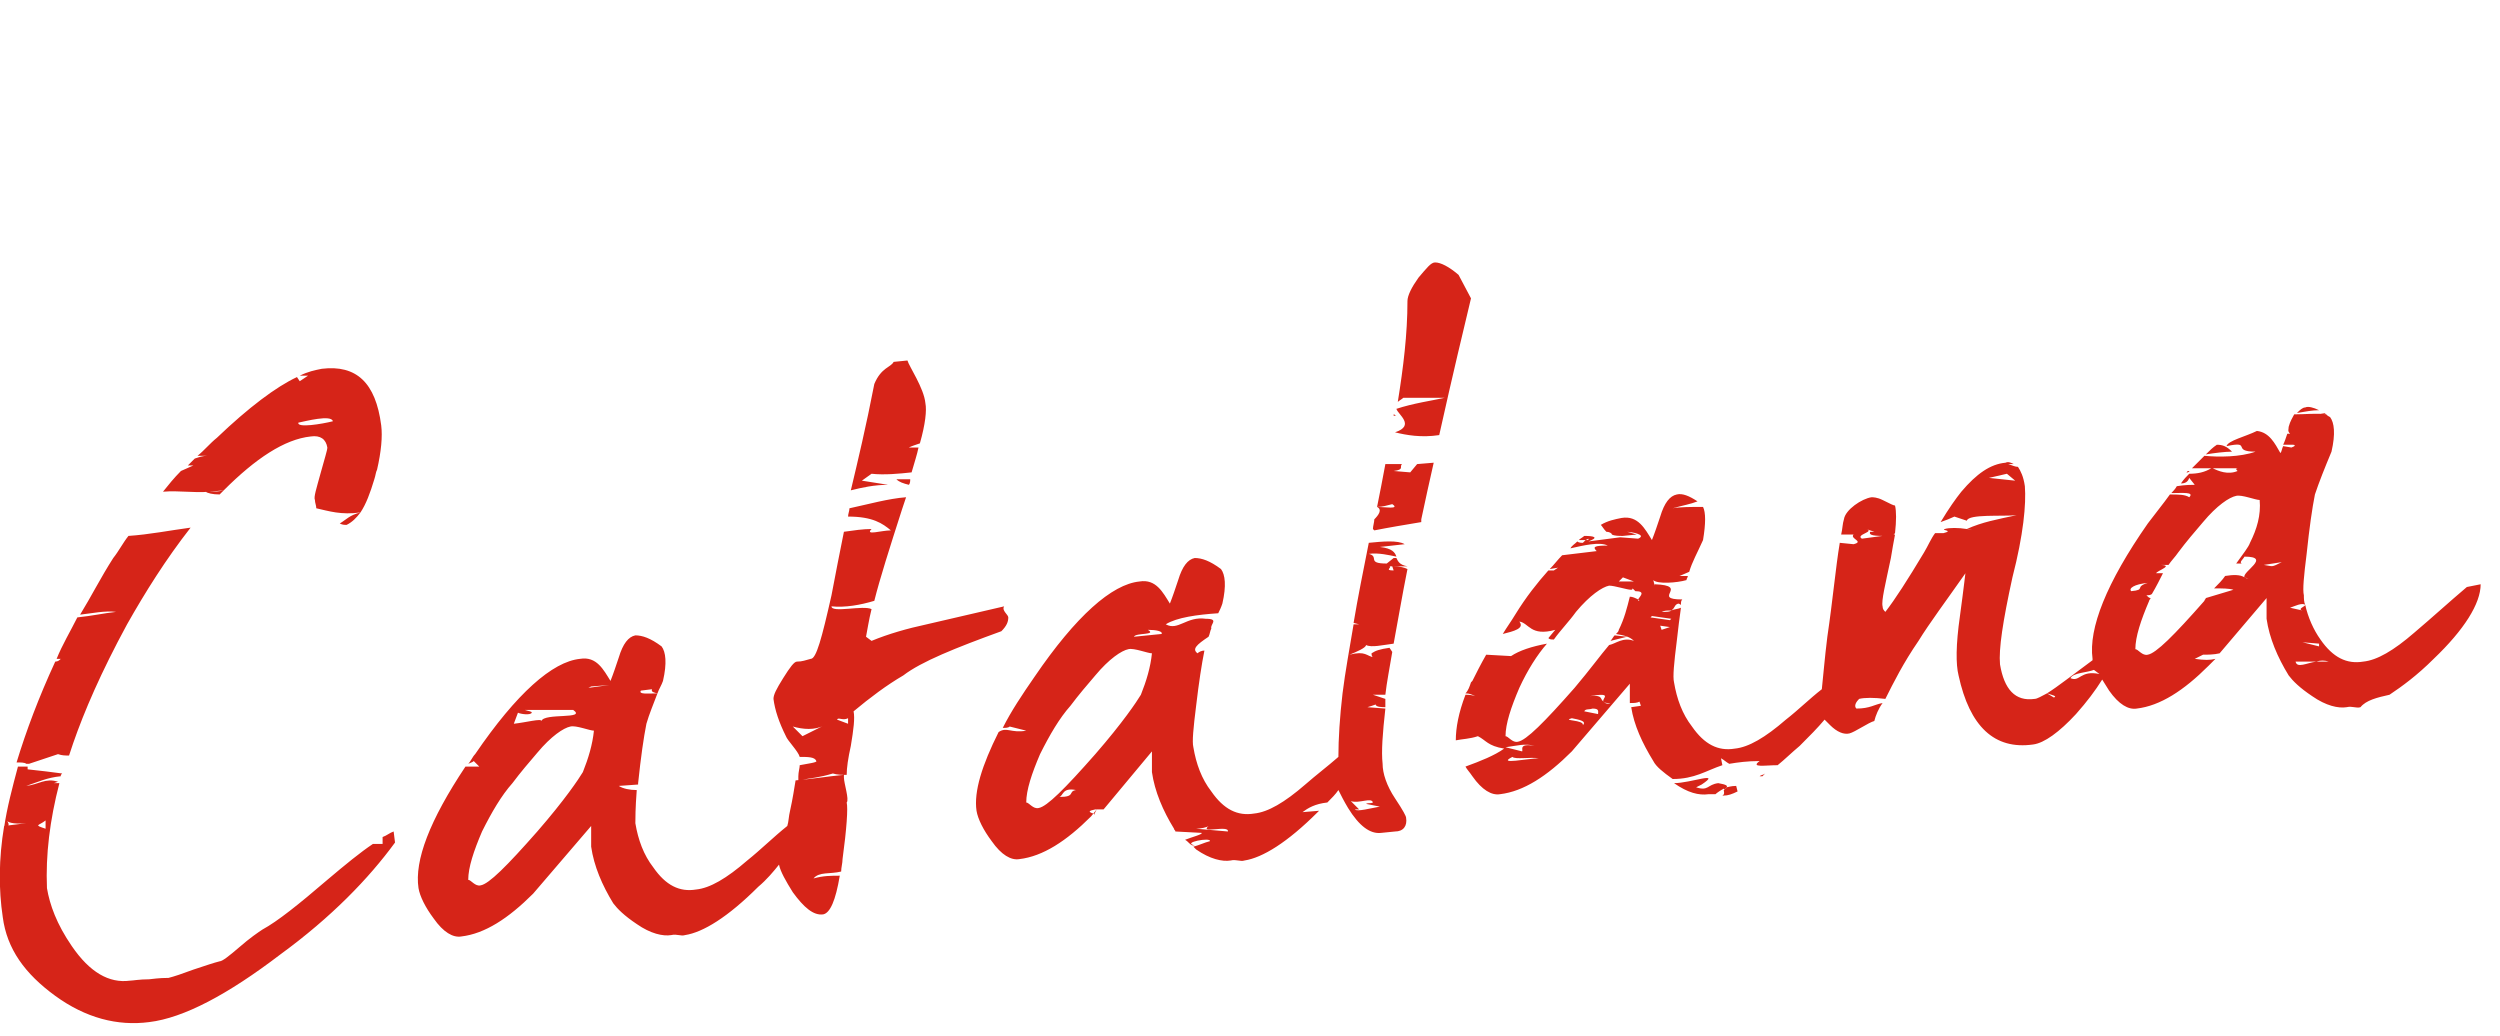 <svg version="1.1" id="" xmlns="http://www.w3.org/2000/svg" xmlns:xlink="http://www.w3.org/1999/xlink" x="0px"
	 y="0px" width="181px" height="75px" viewBox="0 -19 181 75" style="enable-background:new 0 -19 181 75;" xml:space="preserve">
<style type="text/css">
<![CDATA[
	.st0{fill:#D62418;}
]]>
</style>
<path class="st0" d="M178.6,23.5c-1.3,1.1-2.5,2.2-3.8,3.3c-1.5,1.3-2.7,2-3.7,2.1c-1.2,0.2-2.2-0.3-3.1-1.6
	c-0.5-0.7-0.9-1.6-1.1-2.5c0,0.1-0.6,0.3-0.2,0.4l-0.9-0.2c0.3-0.1,0.9-0.4,1.1-0.2c-0.1-0.2-0.1-0.5-0.1-0.7c-0.1-0.4,0-1.4,0.2-3
	c0.2-1.9,0.4-3.3,0.6-4.3c0.3-0.9,0.7-1.9,1.2-3.1c0.3-1.3,0.2-2.1-0.1-2.5c-0.2-0.1-0.3-0.2-0.4-0.3c-0.1,0-0.2,0-0.3,0l0.5,0.1
	c-0.8-0.1-1.6,0-2.4,0c-0.1,0.2-0.3,0.5-0.4,0.9c0,0.2-0.1,0.3,0.1,0.5h-0.2c-0.1,0.3-0.2,0.6-0.3,0.8h0.7c0.2,0,0.2,0.1-0.1,0.2
	l-0.6-0.1c-0.1,0.2-0.1,0.4-0.2,0.5c-0.4-0.7-0.8-1.5-1.7-1.6c-0.8,0.4-2.1,0.7-2.2,1.1c1.9-0.4,0.3,0.4,2.1,0.4
	c-1.1,0.4-2.7,0.4-3.7,0.3c-0.3,0.3-0.6,0.6-0.9,0.9h1.2c0,0,0,0,0.1,0c0,0,0,0,0.1,0h2c-0.3,0-0.2,0.1-0.1,0.2
	c-0.7,0.3-1.4,0-1.8-0.2h-0.1c-0.5,0.3-1,0.4-1.6,0.4c-0.2,0.2-0.4,0.4-0.6,0.7c0.3,0,0.5-0.1,0.6-0.4l0.4,0.5c-0.2,0-0.7,0-1.3,0.1
	c-0.1,0.2-0.3,0.4-0.4,0.5c0.8,0,1.7-0.1,1.3,0.3c-0.3-0.2-0.8-0.2-1.4-0.2c-0.5,0.7-1,1.3-1.6,2.1c-3,4.3-4.3,7.6-4,9.8v0.1
	c-1.5,1.1-2.5,1.9-3.3,2.4c0.3,0.1,0.8,0.2,0.5,0.3l-0.5-0.3c-0.4,0.2-0.7,0.4-0.9,0.4c-1.4,0.2-2.2-0.7-2.5-2.5
	c-0.1-1.1,0.2-3.1,0.9-6.3c0.8-3.1,1-5.3,0.9-6.6c-0.1-0.7-0.3-1.1-0.5-1.4c-0.2,0-0.4-0.1-0.7-0.2h0.4c-0.2-0.1-0.4-0.2-0.6-0.1
	c-1.1,0.1-2.1,0.8-3.2,2.1c-0.4,0.5-0.9,1.2-1.5,2.2c0.3-0.1,0.8-0.3,1-0.4l0.9,0.3c0.1-0.5,2.6-0.3,3.6-0.4c-1.4,0.3-2.5,0.5-3.6,1
	c0.2,0,0.4,0.1,0.5,0.1l-0.5-0.1l0,0c-0.6-0.1-1.3-0.1-1.6,0c-0.3,0.1,0.7,0.1-0.1,0.3c-0.2,0-0.4,0-0.6,0c-0.3,0.4-0.5,0.9-0.8,1.4
	c-1.2,2-2.1,3.4-2.8,4.3c-0.1-0.1-0.2-0.2-0.2-0.4c-0.1-0.4,0.2-1.6,0.6-3.5c0.1-0.6,0.2-1.2,0.3-1.7c0,0,0,0-0.1,0c0,0,0,0,0.1-0.1
	c0.1-0.9,0.1-1.6,0-2c-0.1,0-0.3-0.1-0.9-0.4c-0.4-0.2-0.7-0.2-0.8-0.2c-0.7,0.1-1.9,0.9-2,1.6c-0.1,0.3-0.1,0.7-0.2,1.1
	c0.3,0,0.7,0,0.9,0c-0.3,0.3,0.8,0.5,0,0.7l-1-0.1c-0.3,1.8-0.5,4.1-0.9,6.8c-0.2,1.6-0.3,2.9-0.4,3.8c-0.9,0.7-1.7,1.5-2.6,2.2
	c-1.5,1.3-2.7,2-3.7,2.1c-1.2,0.2-2.2-0.3-3.1-1.6c-0.7-0.9-1.1-2-1.3-3.2c-0.1-0.4,0-1.4,0.2-3c0.1-0.9,0.2-1.7,0.3-2.4
	c-0.2,0.1-0.5,0.1-0.7,0.2c-0.1,0.1-0.3,0.1-0.7,0.1c0.2-0.1,0.4-0.1,0.7-0.1c0.3-0.2,0.2-0.4,0.5-0.5c0.1,0,0.2,0.1,0.2,0.1
	c0-0.2,0-0.3,0.1-0.4c-2.3,0,0.6-1-2-1.1v0.1l-0.1-0.4c0.3,0.3,1.7,0.2,2.4,0c0-0.1,0.1-0.2,0.1-0.3h-0.6l0.7-0.3
	c0.2-0.7,0.6-1.4,1-2.3c0.2-1.2,0.2-2,0-2.4c-0.8,0-1.7,0-2.2,0.1c0.7-0.2,1.3-0.3,1.8-0.5c-0.6-0.4-1.1-0.6-1.5-0.5
	c-0.5,0.1-0.9,0.6-1.2,1.6c-0.2,0.6-0.4,1.2-0.6,1.7c-0.5-0.8-1-1.8-2.2-1.6c-0.5,0.1-1,0.2-1.5,0.5c0.1,0.1,0.2,0.3,0.4,0.5
	c0.2,0,0.4,0.1,0.4,0.2c0.2,0.1,0.5,0.1,0.8,0.1l1-0.1l-0.7-0.2c0.2,0,1.5,0.2,0.8,0.5l-1.3-0.1l-2.3,0.3c0.8-0.3,0.4-0.4-0.3-0.4
	c-0.1,0.1-0.3,0.2-0.4,0.3c0.1,0,0.3,0,0.5,0L115,20v0.1c-0.1,0-0.1,0-0.2,0l-0.2,0.2c-0.1,0-0.3,0-0.4-0.1
	c-0.2,0.2-0.4,0.3-0.5,0.5c0.9-0.2,2.1-0.5,2.7-0.2c-1,0-1.1,0.1-0.8,0.4l-2.5,0.3c-0.3,0.3-0.6,0.7-0.9,1l0.6-0.1l-0.3,0.2h-0.4
	c-0.8,0.9-1.6,1.9-2.4,3.2c-0.3,0.5-0.6,0.9-0.9,1.4c0.8-0.2,1.6-0.4,1.2-0.9c0.7,0.1,0.8,1.1,2.6,0.6l-0.5,0.6
	c0.1,0.1,0.2,0.1,0.4,0.1c0.5-0.7,1.1-1.3,1.6-2c1-1.2,1.9-1.8,2.4-1.9c0.4,0,1.3,0.3,1.6,0.3c0,0,0.1,0,0.1-0.1l0.2,0.2
	c0.8,0,0.3,0.4,0.2,0.6l0.1,0.1c-0.1,0-0.1,0-0.1-0.1c-0.2-0.1-0.4-0.2-0.6-0.2c-0.2,0.8-0.4,1.6-0.8,2.4c0,0.1-0.1,0.2-0.2,0.3
	c0.6,0.1,1,0.2,1.3,0.5c-0.8-0.3-1.3,0.2-1.8,0.3c-0.6,0.7-1.4,1.8-2.5,3.1c-2.2,2.5-3.5,3.8-4.1,3.9c-0.4,0.1-0.7-0.4-0.9-0.4
	c0-0.9,0.4-2.1,1-3.5c0.6-1.3,1.3-2.4,2-3.2c-1.1,0.2-2,0.5-2.6,0.9l-1.8-0.1c-0.4,0.7-0.7,1.3-1,1.9l0.1-0.1l-0.2,0.2
	c-0.1,0.3-0.2,0.6-0.4,0.8c0.3,0,0.5,0.1,0.7,0.2c-0.3-0.1-0.5-0.1-0.7-0.1c-0.5,1.3-0.7,2.4-0.7,3.3c0.5-0.1,1-0.1,1.6-0.3
	c0.6,0.3,0.7,0.7,1.9,0.9c-0.7,0.5-1.7,0.9-2.8,1.3c0.1,0.2,0.3,0.4,0.5,0.7c0.7,1,1.4,1.4,2,1.3c1.7-0.2,3.4-1.3,5.2-3.1l4.2-4.9
	c0,0.5,0,1,0,1.4c0.3,0,0.5,0,0.7-0.1l0.1,0.3l-0.7,0.1c0.2,1.3,0.8,2.6,1.6,3.9c0.2,0.4,0.7,0.8,1.4,1.3c1.6,0,2.4-0.6,3.6-1
	l-0.1-0.5c0.2,0.1,0.4,0.3,0.6,0.4c0.6-0.1,1.3-0.2,2.2-0.2c-0.7,0.5,0.4,0.3,1.3,0.3c0.5-0.4,1-0.9,1.6-1.4
	c0.7-0.7,1.3-1.3,1.8-1.9c0.1,0.1,0.2,0.2,0.4,0.4c0.5,0.5,1,0.7,1.4,0.6c0.4-0.1,1.4-0.8,1.8-0.9c0.1-0.4,0.3-0.9,0.6-1.3
	c-0.6,0.1-0.9,0.4-1.9,0.4c-0.2-0.2,0-0.5,0.2-0.7c0.4-0.1,1.1-0.1,1.9,0c0.6-1.2,1.3-2.6,2.4-4.2c0.8-1.3,2-2.9,3.4-4.9
	c0-0.1-0.1,0.9-0.4,3.1c-0.3,2.1-0.3,3.5-0.1,4.3c0.8,3.7,2.6,5.4,5.4,5c0.8-0.1,1.9-0.9,3.1-2.2c0.8-0.9,1.4-1.7,1.9-2.5
	c0.2,0.3,0.3,0.5,0.5,0.8c0.7,1,1.4,1.4,2,1.3c1.7-0.2,3.4-1.3,5.2-3.1l0.5-0.5c-0.4,0.1-0.8,0.1-1.5,0l0.6-0.3c0.3,0,0.8,0,1.2-0.1
	l3.4-4c0,0.5,0,1,0,1.5c0.2,1.4,0.8,2.8,1.6,4.1c0.3,0.4,0.8,0.9,1.7,1.5c1,0.7,1.9,0.9,2.5,0.8c0.4-0.1,0.7,0.1,1,0
	c0.4-0.5,1.2-0.7,2.1-0.9c0.9-0.6,2-1.4,3.2-2.6c2.2-2.1,3.4-4,3.4-5.4L178.6,23.5z M144,15.6l1.3-0.3l0.6,0.5L144,15.6z
	 M117.2,23.1l0.3-0.3l0.8,0.3H117.2z M111.1,35c-1.2-0.2-0.8,0.3-0.9,0.4l-1.2-0.3C109.8,35,110.4,34.8,111.1,35z M109.5,35.8
	c0.2,0.2,1.3,0,1.9,0.1C110.7,35.9,108.3,36.4,109.5,35.8z M114.6,33.5c0.1-0.4-1.6-0.3-0.8-0.5C114.3,33.1,114.9,33.2,114.6,33.5z
	 M114.7,32.5c0.1-0.2,0.3-0.1,0.6-0.2c0.5,0,0.4,0.2,0.4,0.4L114.7,32.5z M116.1,31.8c-0.3-0.2,0-0.5-1-0.4
	C116.9,31.1,115.9,31.6,116.1,31.8c0.1,0.1,0.2,0.1,0.5,0.1C116.3,32,116.2,31.9,116.1,31.8z M119.5,25.7l0.1-0.1l1.4,0.2l-0.1,0.1
	L119.5,25.7z M120.3,26.6l-0.1-0.3l0.7,0.1L120.3,26.6z M134.8,20c-0.5-0.3,1-0.5,0.3-0.7l0.6,0.2h-0.3c-0.1,0.2,0.1,0.3,0.9,0.3
	L134.8,20z M149.9,30.1c0.2-0.4,1.2-0.4,1.7-0.6l0.4,0.3C150.6,29.5,150.6,30.4,149.9,30.1z M154.3,23.8c-0.2-0.2,0.2-0.5,1.2-0.6
	C154.5,23.5,155.4,23.7,154.3,23.8z M162.9,20.3c-0.1,0.3-0.5,0.8-1,1.5c0.2,0,0.3,0,0.4,0c-0.2-0.1,0.1-0.3,0.2-0.5
	c2,0-0.2,1.1,0,1.5c0.1,0,0.2,0.1,0.3,0.1c-0.2,0-0.2-0.1-0.3-0.1c-0.3-0.2-0.8-0.2-1.4-0.1c-0.2,0.3-0.5,0.6-0.8,0.9
	c0.6,0,1.1,0,1.4,0.1l-2,0.6c0,0.1-0.1,0.1-0.1,0.2c-2.2,2.5-3.5,3.8-4.1,3.9c-0.4,0.1-0.7-0.4-0.9-0.4c0-0.9,0.4-2.1,1-3.5
	c0-0.1,0.1-0.1,0.1-0.2c-0.1,0-0.2-0.1-0.3-0.2c0.1,0,0.3,0,0.4-0.1c0.3-0.5,0.6-1.1,0.8-1.5c-0.2,0-0.3,0-0.5,0
	c0.1-0.2,1.4-0.6,0.2-0.6c0.2,0,0.4,0,0.7,0c0.2-0.3,0.5-0.6,0.7-0.9c0.6-0.8,1.2-1.5,1.8-2.2c1-1.2,1.9-1.8,2.4-1.9
	c0.4-0.1,1.4,0.3,1.7,0.3C163.7,18.3,163.4,19.3,162.9,20.3z M163.9,21.9l1.3-0.2C164.4,22.1,164.6,22,163.9,21.9z M167.9,27.6v-0.2
	V27.6L167.9,27.6v0.2l-1.2-0.3L167.9,27.6z M167.7,28.9c-0.7,0.1-1.4,0.5-1.5,0H167.7c0.3-0.1,0.6-0.1,0.9,0H167.7z M160.5,13.2
	c-0.3,0.2-0.5,0.4-0.8,0.7c0.6-0.1,1.4-0.2,1.9-0.2C161.2,13.3,160.9,13.2,160.5,13.2z M25.1,19c0.4-0.2,0.7-0.5,1-0.9
	c-0.8,0.2-1,0.5-1.5,0.8C24.8,19,24.9,19,25.1,19z M166.9,10.5c-0.2,0-0.4,0.2-0.6,0.4c0.6-0.1,1.1-0.2,1.6-0.2
	C167.5,10.5,167.1,10.4,166.9,10.5z M125,38c0,0.1-0.1,0.1-0.2,0.2c0,0.1,0.1,0.3-0.1,0.4c0,0,0,0,0.1,0c0.3,0,0.6-0.1,1-0.3
	l-0.1-0.4C125.3,37.9,125.1,38,125,38z M125,38c0.1-0.1,0-0.2-0.6-0.3c-0.8,0.1-0.7,0.6-1.6,0.3l0.4-0.2c1.5-1-0.8-0.1-2-0.1
	c1,0.7,1.8,0.9,2.5,0.8c0.2,0,0.3,0,0.5,0c0.1-0.1,0.4-0.3,0.6-0.4C124.9,38.2,124.9,38.1,125,38z M102.1,15.2l-1.2-0.1
	c0.8-0.1,0.4-0.3,0.6-0.5c-0.4,0-0.8,0-1.2,0c-0.2,1.1-0.4,2.1-0.6,3.1c0.4,0,0.7-0.1,1.1-0.2c0.6,0.4-0.6,0.2-1.1,0.2
	c0.4,0.2,0.1,0.6-0.2,0.9c0,0.2-0.1,0.5-0.1,0.7c0,0,0,0,0.1,0.1c1-0.2,2.2-0.4,3.4-0.6c0-0.1,0-0.1,0-0.2c0.3-1.4,0.6-2.8,0.9-4.1
	l-1.2,0.1L102.1,15.2z M158.4,15.1l-0.1,0.1h0.1C158.6,15.1,158.5,15.1,158.4,15.1z M140,19.2L140,19.2L140,19.2
	C140.1,19.2,140.1,19.2,140,19.2z M65.9,15.7c-0.4,0-0.7,0-1,0c0.2,0.2,0.5,0.3,0.9,0.4C65.9,16,65.9,15.8,65.9,15.7z M100.9,11v0.1
	c0.1,0,0.1,0,0.2,0C101,11.1,101,11,100.9,11z M159.8,24.4C159.9,24.4,159.9,24.3,159.8,24.4C159.8,24.3,159.8,24.4,159.8,24.4z
	 M61.1,37.3c0-0.1,0-0.1,0-0.2c-1.1,0.1-2.3,0.3-3.5,0.4c-0.1,0.6-0.2,1.3-0.4,2.2c-0.1,0.4-0.1,0.8-0.2,1.1c-1,0.8-1.9,1.7-2.9,2.5
	c-1.5,1.3-2.7,2-3.7,2.1c-1.2,0.2-2.2-0.3-3.1-1.6c-0.7-0.9-1.1-2-1.3-3.2c0-0.3,0-1.1,0.1-2.4c-0.5,0-1-0.1-1.3-0.3l1.4-0.1v-0.1
	c0.2-1.9,0.4-3.3,0.6-4.3c0.2-0.7,0.5-1.4,0.8-2.2c-0.6,0-1.4,0.1-1.2-0.2l0.8-0.1c0,0.1-0.1,0.2,0.4,0.3c0.1-0.3,0.3-0.6,0.4-0.9
	c0.3-1.3,0.2-2.1-0.1-2.5C47.1,27.2,46.5,27,46,27c-0.5,0.1-0.9,0.6-1.2,1.6c-0.2,0.6-0.4,1.2-0.6,1.7c-0.5-0.8-1-1.8-2.2-1.6
	c-2,0.2-4.6,2.5-7.6,6.9c-0.2,0.2-0.3,0.5-0.5,0.7c0.2-0.1,0.3-0.1,0.4-0.2l0.4,0.4h-1c-2.6,3.9-3.7,6.8-3.4,8.8
	c0.1,0.6,0.5,1.4,1.1,2.2c0.7,1,1.4,1.4,2,1.3c1.7-0.2,3.4-1.3,5.2-3.1l4.2-4.9c0,0.5,0,1,0,1.5c0.2,1.4,0.8,2.8,1.6,4.1
	c0.3,0.4,0.8,0.9,1.7,1.5c1,0.7,1.9,0.9,2.5,0.8c0.4-0.1,0.7,0.1,1,0c1.3-0.2,3.1-1.3,5.3-3.5c0.6-0.5,1.1-1.1,1.5-1.6
	c0.1,0.5,0.5,1.2,1,2c0.8,1.1,1.5,1.7,2.2,1.6c0.5-0.1,0.9-1,1.2-2.8c-0.6,0-1.2,0-1.9,0.2c0.4-0.5,1.2-0.3,2-0.5
	c0-0.3,0.1-0.6,0.1-0.9c0.3-2.2,0.4-3.7,0.3-4.1C61.5,38.9,61.1,37.7,61.1,37.3z M37.5,32.6c0.2,0.1,0.9,0.2,1,0
	c0-0.1-0.2-0.1-0.5-0.2h3.5c1,0.7-2.1,0.2-2.3,0.8c0-0.2-1.1,0.1-2,0.2L37.5,32.6z M42.2,36.9c-0.3,0.5-1.3,2-3.3,4.3
	c-2.2,2.5-3.5,3.8-4.1,3.9c-0.4,0.1-0.7-0.4-0.9-0.4c0-0.9,0.4-2.1,1-3.5c0.7-1.4,1.4-2.6,2.2-3.5c0.6-0.8,1.2-1.5,1.8-2.2
	c1-1.2,1.9-1.8,2.4-1.9c0.4-0.1,1.4,0.3,1.7,0.3C42.9,34.9,42.6,35.9,42.2,36.9z M42.6,30.8l0.2-0.1l1.3-0.1L42.6,30.8z M127.6,37.2
	c0.1-0.1,0.1-0.1,0.2-0.2c-0.1,0.1-0.3,0.1-0.4,0.2C127.5,37.2,127.6,37.2,127.6,37.2z M116.9,27c-0.1,0.1-0.2,0.3-0.3,0.4l1.2-0.3
	L116.9,27z M27.7,41.6v0.5H27c-0.9,0.6-2,1.5-3.3,2.6c-2.1,1.8-3.6,3-4.7,3.6c-0.3,0.2-0.9,0.6-1.7,1.3c-0.7,0.6-1.2,1-1.4,1
	c-0.4,0.1-1,0.3-1.9,0.6c-0.8,0.3-1.4,0.5-1.8,0.6c-0.2,0-0.6,0-1.4,0.1c-0.7,0-1.2,0.1-1.4,0.1c-1.5,0.2-2.9-0.6-4.2-2.5
	c-1.1-1.6-1.6-3-1.8-4.2c-0.1-2.4,0.2-4.9,0.9-7.6H3.9l0.3-0.1c-0.9-0.3-1.4,0.2-2.3,0.3c0.9-0.3,1.5-0.6,2.5-0.7
	c0-0.1,0-0.1,0.1-0.2c-0.7-0.1-1.6-0.2-2.5-0.3v-0.1v-0.1c-0.2,0-0.4,0-0.7,0c-0.4,1.5-0.8,3-1,4.4c0.5-0.1,0.3-0.3,0.2-0.5
	c0,0.1,0.4,0.3,1.4,0.2l-1.6,0.2c-0.4,2.4-0.4,4.6-0.1,6.6c0.3,2.3,1.6,4.1,3.8,5.7c2.2,1.6,4.5,2.2,6.8,1.9c2.5-0.3,5.7-2,9.5-4.9
	c3.7-2.7,6.4-5.5,8.3-8.1l-0.1-0.8C28.2,41.3,28,41.5,27.7,41.6z M3.3,41c-0.9-0.3-0.5-0.2,0-0.6V41z M15.9,16.8
	c0.1-0.1,0.2-0.2,0.3-0.3c-0.4,0.1-0.7,0.1-1,0.1h-0.3C15,16.7,15.4,16.8,15.9,16.8z M4.2,35.6c0.3,0.1,0.5,0.1,0.8,0.1
	c0.1-0.3,0.2-0.6,0.3-0.9c0.8-2.3,2-5.1,3.9-8.6c1.3-2.3,2.8-4.7,4.6-7c-1.5,0.2-3,0.5-4.5,0.6c-0.4,0.5-0.7,1.1-1.1,1.6
	c-0.9,1.4-1.6,2.8-2.4,4.1c0.9-0.1,1.8-0.3,2.6-0.2c-0.9,0.1-1.8,0.3-2.8,0.4c-0.5,1-1.1,2-1.5,3h0.3c-0.1,0.1-0.2,0.2-0.4,0.2
	c-1.2,2.6-2.1,5-2.8,7.3c0.3,0,0.6,0,0.7,0.1c0.1,0,0.2,0,0.2,0L4.2,35.6z M101.1,21.4h-0.2l-0.5,0.4c-1.5,0-0.5-0.5-1.3-0.7
	c0.7-0.1,1.5,0.1,2,0.2c-0.1-0.3-0.3-0.6-1.2-0.7l1.8-0.2c-0.5-0.3-1.6-0.2-2.6-0.1c-0.4,2-0.8,4-1.1,5.8l0.4,0.1H98
	c-0.3,1.8-0.6,3.4-0.8,5c-0.2,1.7-0.3,3.3-0.3,4.6c-0.8,0.7-1.6,1.3-2.4,2c-1.5,1.3-2.7,2-3.7,2.1c-1.2,0.2-2.2-0.3-3.1-1.6
	c-0.7-0.9-1.1-2-1.3-3.2c-0.1-0.4,0-1.4,0.2-3c0.2-1.7,0.4-3,0.6-4c-0.2,0-0.4,0.1-0.5,0.2c-0.4-0.3-0.1-0.6,0.8-1.2
	c0.1-0.2,0.1-0.4,0.2-0.6c-0.1-0.3,0.6-0.7-0.4-0.7c-1.4-0.2-2,0.9-2.9,0.4c0.8-0.5,2.3-0.7,3.8-0.8c0.1-0.2,0.2-0.4,0.3-0.7
	c0.3-1.3,0.2-2.1-0.1-2.5c-0.8-0.6-1.4-0.8-1.9-0.8C86,21.5,85.6,22,85.3,23c-0.2,0.6-0.4,1.2-0.6,1.7c-0.5-0.8-1-1.8-2.2-1.6
	c-2,0.2-4.6,2.5-7.6,6.9c-0.9,1.3-1.7,2.5-2.3,3.7c0.2,0,0.4,0,0.5-0.1l1.2,0.3c-1.1,0.2-1.4-0.3-2,0.1c-1.2,2.4-1.8,4.3-1.6,5.7
	c0.1,0.6,0.5,1.4,1.1,2.2c0.7,1,1.4,1.4,2,1.3c1.7-0.2,3.4-1.3,5.2-3.1l0.4-0.5L79.2,40c0.3-0.1-0.9-0.2,0.1-0.4h0.6l3.5-4.2
	c0,0.5,0,1,0,1.5c0.2,1.4,0.8,2.8,1.6,4.1c0,0.1,0.1,0.1,0.1,0.2l1.9,0.1c0.1,0.1-0.7,0.3-1.2,0.5c0.2,0.1,0.3,0.3,0.5,0.4
	c0.1,0,0.1,0,0.2,0c-1-0.2,1.2-0.6,1.1-0.3c-0.4,0.1-0.8,0.3-1.2,0.4c0.1,0.1,0.1,0.1,0.2,0.2c1,0.7,1.9,0.9,2.5,0.8
	c0.4-0.1,0.7,0.1,1,0c1.3-0.2,3.1-1.3,5.3-3.5l0.1-0.1l-1.2,0.1c0.4-0.3,0.9-0.6,1.8-0.7c0.3-0.3,0.6-0.6,0.8-0.9
	c0.2,0.4,0.4,0.8,0.7,1.3c0.8,1.3,1.6,1.9,2.4,1.8l1-0.1c0.6,0,0.9-0.4,0.8-1c0-0.1-0.2-0.5-0.8-1.4c-0.6-0.9-0.9-1.8-0.9-2.5
	c-0.1-0.9,0-2.2,0.2-4L99,32.2c-0.2,0-0.3,0-0.5,0H99c0.4-0.1,0.8-0.3,1.3-0.4c0-0.1,0-0.1,0-0.2l-0.9-0.3h0.9
	c0.1-0.9,0.3-1.9,0.5-3.1l-0.2-0.3c-0.7,0.1-1,0.2-1.3,0.4c0,0.1,0,0.3,0.2,0.3c0.1,0,0.2,0,0.3,0c-0.1,0-0.2,0-0.3,0
	c-0.6-0.1-0.6-0.5-1.8-0.2c0.5-0.2,1.2-0.5,1.2-0.7c0.4,0.2,1.2,0,2-0.1c0.3-1.6,0.6-3.4,1-5.4c-0.2-0.1-0.5-0.2-1.1-0.2l0.1,0.3
	c-0.7,0-0.1-0.2-0.3-0.3h1.3l0,0C101.3,21.9,101.2,21.6,101.1,21.4z M76.7,38.7c0.3-0.1,0.2-0.7,1.2-0.5
	C77.3,38.3,77.9,38.7,76.7,38.7z M82.6,31.3c-0.3,0.5-1.3,2-3.3,4.3c-2.2,2.5-3.5,3.8-4.1,3.9c-0.4,0.1-0.7-0.4-0.9-0.4
	c0-0.9,0.4-2.1,1-3.5c0.7-1.4,1.4-2.6,2.2-3.5c0.6-0.8,1.2-1.5,1.8-2.2c1-1.2,1.9-1.8,2.4-1.9c0.4-0.1,1.4,0.3,1.7,0.3
	C83.3,29.3,83,30.3,82.6,31.3z M84.1,26.9l-2,0.2c0.1-0.3,1.7-0.1,1-0.5C83.7,26.6,84.2,26.7,84.1,26.9z M86.6,41
	c0.3,0,0.8-0.1,0.9-0.2c-0.7,0.6,1.5-0.1,1.4,0.4L86.6,41z M99.4,39.1c-0.2,0.1-0.3,0-0.5,0.1l1,0.2c-0.6,0.1-1.7,0.4-1.8,0.2h0.3
	L97.8,39C98.4,39.2,99.3,38.7,99.4,39.1z M72.5,26.7c0.4-0.4,0.5-0.7,0.5-1c0-0.2-0.5-0.5-0.3-0.8l-5.6,1.3c-1.4,0.3-2.8,0.7-4,1.2
	l-0.4-0.3c0.1-0.5,0.2-1.2,0.4-2l0,0c-0.6-0.3-2.9,0.3-2.9-0.2c1,0.1,2.1-0.1,3.1-0.4c0.4-1.6,1.1-3.8,2-6.6
	c0.1-0.3,0.2-0.6,0.3-0.9c-1.3,0.1-2.7,0.5-4.1,0.8c0,0.2-0.1,0.4-0.1,0.6l0,0c1.8,0,2.5,0.5,3.1,1c-0.7,0-1.9,0.4-1.4-0.1
	c-0.6,0-1.3,0.1-2,0.2c-0.3,1.5-0.6,3-0.9,4.6c-0.7,3.1-1.1,4.6-1.5,4.6c-0.4,0.1-0.6,0.2-1,0.2c-0.2,0-0.5,0.4-1,1.2
	c-0.5,0.8-0.7,1.2-0.7,1.5c0.1,0.8,0.4,1.7,0.9,2.7c0.1,0.3,0.9,1.1,1,1.5c0.6,0,1.1,0,1.2,0.3c0.1,0.1-0.7,0.2-1.2,0.3
	c0,0.2-0.1,0.5-0.1,0.8h0.1h-0.1c0,0.1,0,0.2,0,0.3c1.1-0.2,1.5-0.2,2.5-0.5c0.3,0.1,0.7,0.1,1,0.1c0-0.5,0.1-1.2,0.3-2.1
	c0.2-1.2,0.3-2,0.2-2.5c1.2-1,2.4-1.9,3.6-2.6C66.7,28.9,69.2,27.9,72.5,26.7z M58.1,34.3l-0.7-0.7c0.7,0.2,1.6,0.3,2.3-0.1
	L58.1,34.3z M61.4,33.4l-0.8-0.3c0.1-0.2,0.4,0.1,0.8-0.1V33.4z M15.2,16.6l1-0.1c2.3-2.3,4.4-3.7,6.3-3.9c0.7-0.1,1.1,0.2,1.2,0.8
	c0,0.2-0.2,0.8-0.5,1.9c-0.3,1.1-0.5,1.7-0.4,1.9c0,0.2,0.1,0.4,0.1,0.6c0.9,0.2,1.8,0.5,3.2,0.3c0.4-0.6,0.7-1.4,1-2.4
	c0.1-0.3,0.1-0.5,0.2-0.7h-0.2h0.2c0.3-1.3,0.4-2.4,0.3-3.2c-0.4-3.1-1.8-4.4-4.3-4.1c-0.5,0.1-1,0.2-1.6,0.5h0.6l-0.6,0.4l-0.2-0.3
	C20,9,18,10.5,15.7,12.7c-0.5,0.4-0.9,0.9-1.4,1.3c0.3,0,0.5,0,0.7,0c-0.3,0-0.6,0.1-0.9,0.2c-0.2,0.2-0.3,0.3-0.5,0.5
	c0.1,0,0.3,0,0.4,0l-0.9,0.4c-0.5,0.5-0.9,1-1.3,1.5C13,16.5,13.9,16.7,15.2,16.6z M24.1,11.5c-0.8,0.2-2.6,0.5-2.5,0.1
	C22.1,11.5,24,11,24.1,11.5z M122,22.4L122,22.4L122,22.4L122,22.4z M100.3,32.2c0-0.1,0-0.2,0-0.4c-0.1,0-0.4,0.1-0.7,0.2
	C99.6,32.2,100.1,32.2,100.3,32.2z M62.4,15.8l0.7-0.5c0.9,0.1,2,0,2.9-0.1c0.2-0.7,0.4-1.3,0.5-1.8c-0.3,0-0.5,0-0.7,0
	c0.2-0.1,0.5-0.2,0.8-0.3c0.4-1.4,0.5-2.4,0.4-2.9c-0.1-1.1-1.2-2.7-1.3-3.1l-1,0.1c-0.2,0.4-0.9,0.4-1.4,1.6
	c-0.6,3.1-1.2,5.6-1.7,7.7c0.8-0.2,1.7-0.4,2.7-0.4L62.4,15.8z M105.6,0.9c-0.7-0.6-1.3-0.9-1.7-0.9c-0.3,0-0.6,0.4-1.2,1.1
	c-0.5,0.7-0.8,1.3-0.8,1.7c0,2.4-0.3,4.8-0.7,7.3c0.1-0.1,0.3-0.2,0.4-0.3h3c-0.9,0.2-2.3,0.4-3.5,0.8c0.1,0.4,1.4,1.2-0.1,1.7
	c0.8,0.2,1.9,0.4,3.2,0.2c1-4.5,1.8-7.8,2.3-9.9L105.6,0.9z"/>
</svg>
